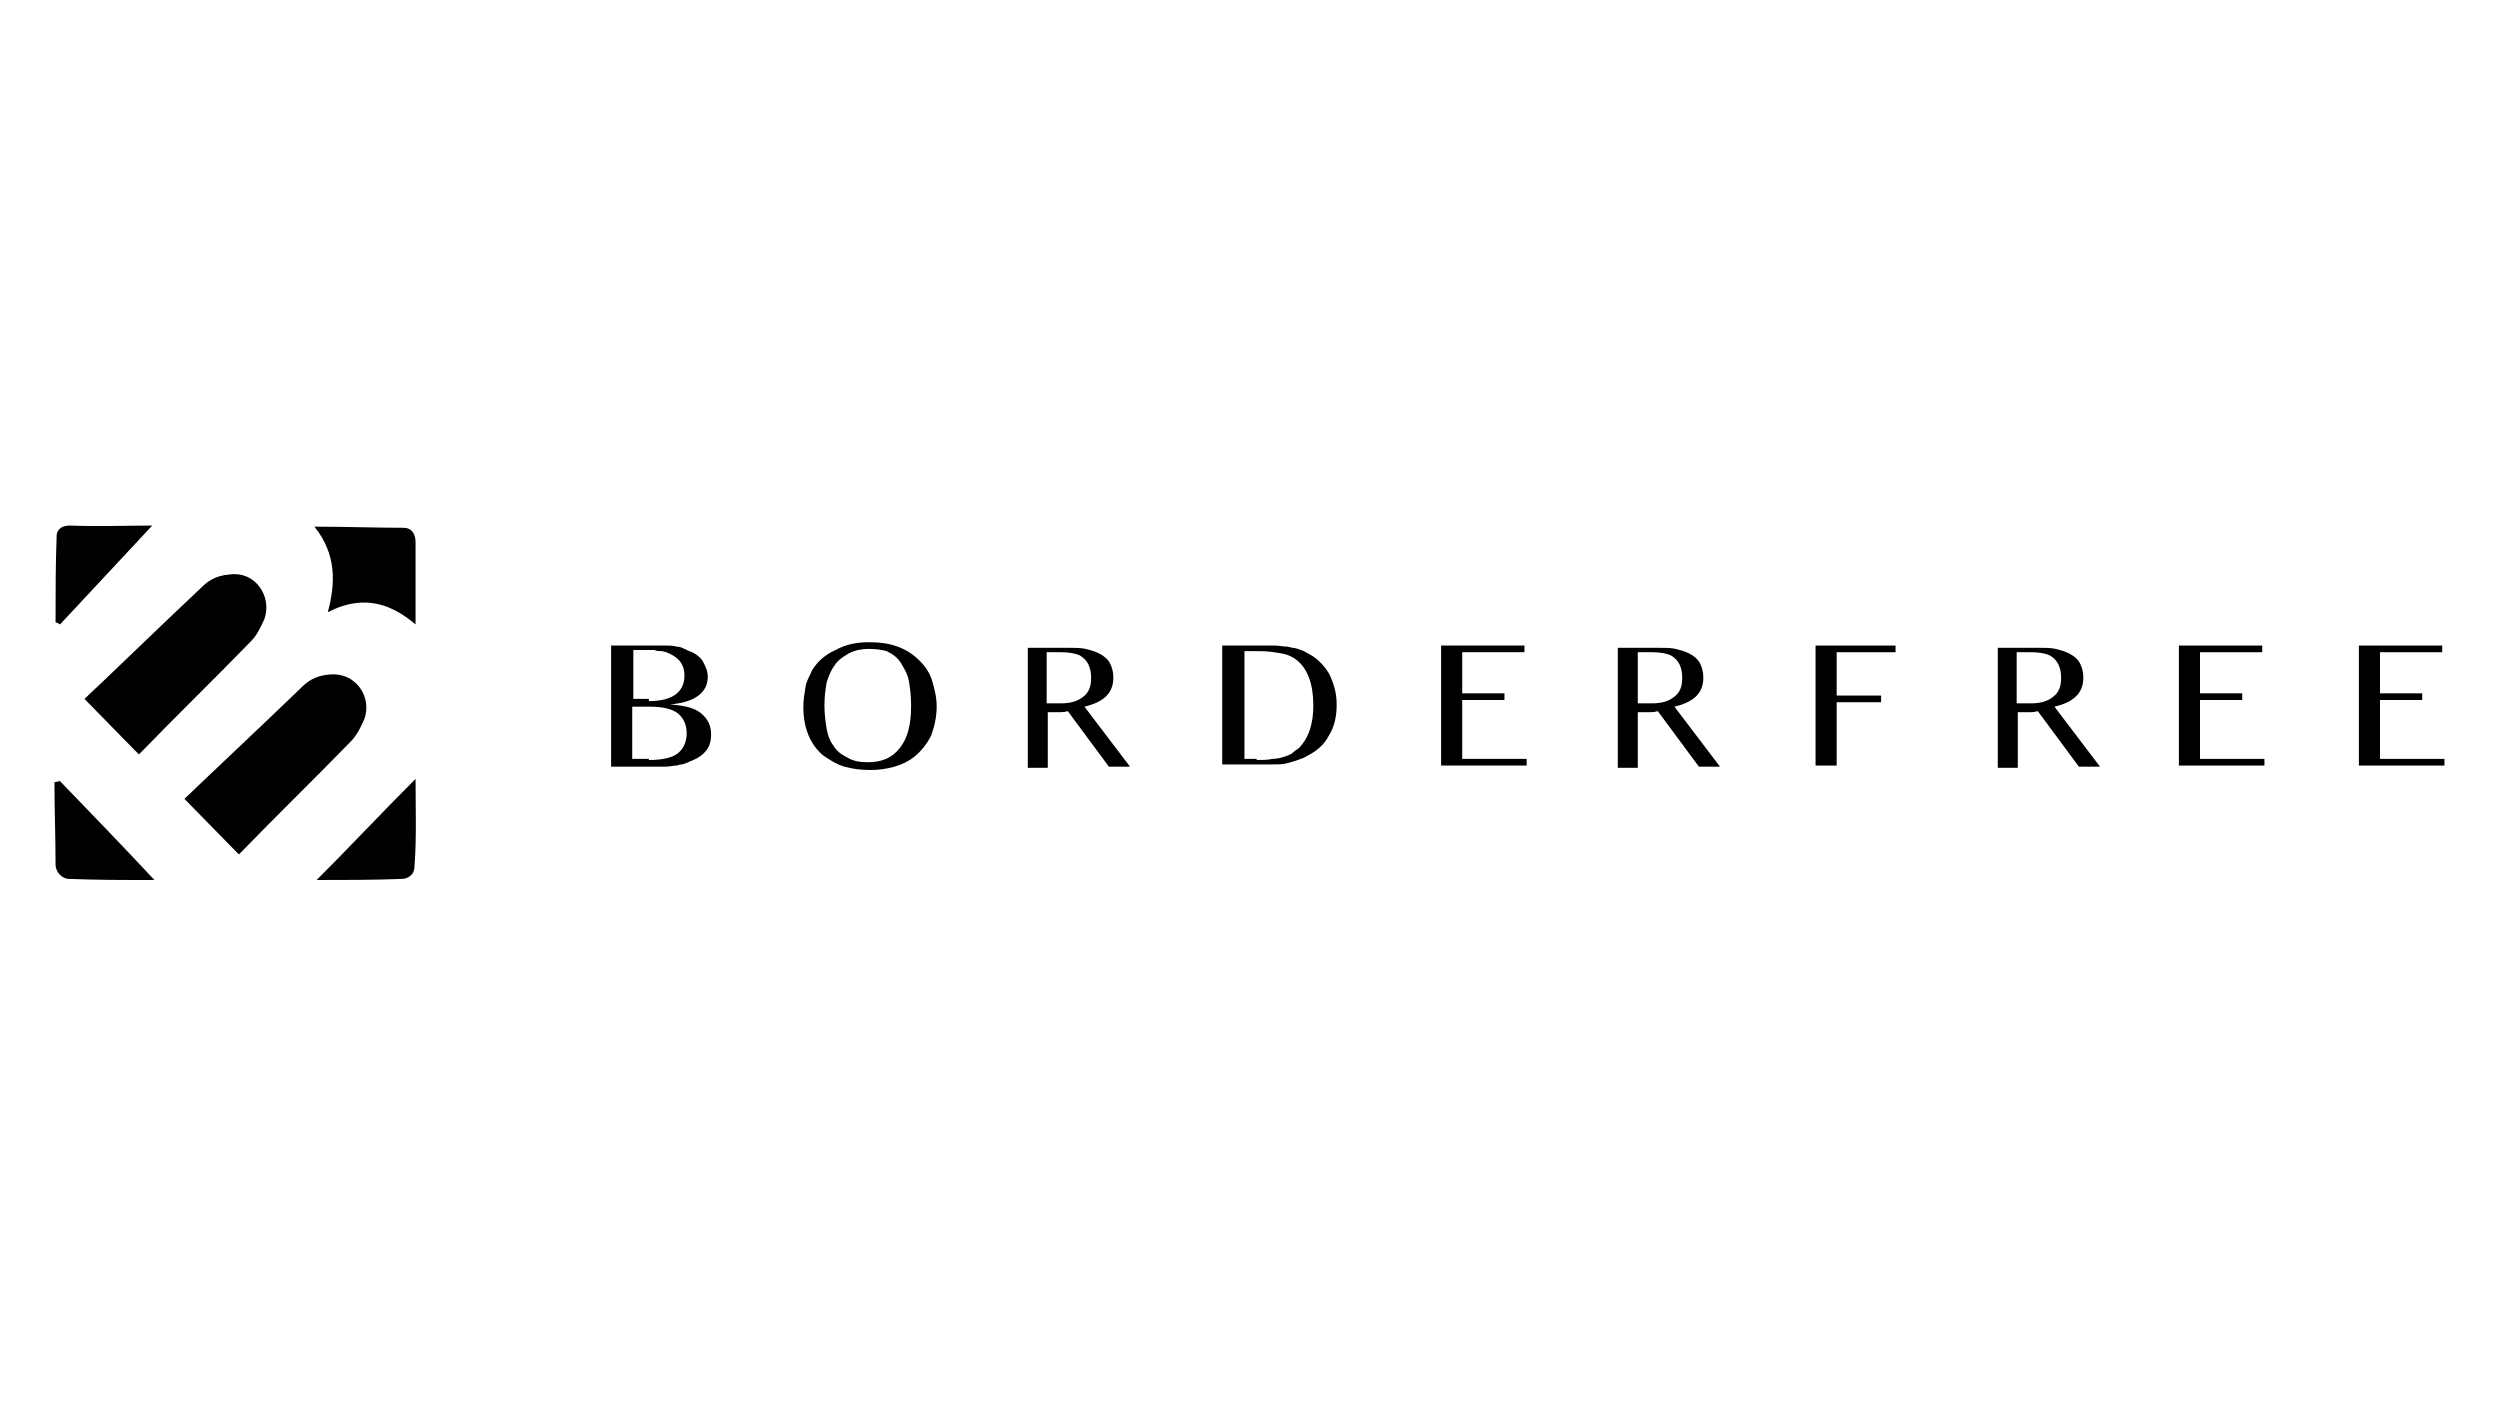 <svg version="1.1" id="Layer_1" xmlns="http://www.w3.org/2000/svg" xmlns:xlink="http://www.w3.org/1999/xlink" x="0px" y="0px"
	 viewBox="0 0 225 126.5" style="enable-background:new 0 0 225 126.5;" xml:space="preserve">
<g>
	<path d="M37.4,56.2c-1.9-1.6-4.4-2.9-7.9-1.1c0.7-2.6,0.8-5.2-1.2-7.7c2.9,0,5.4,0.1,8,0.1c0.8,0,1.1,0.6,1.1,1.3
		C37.4,51.2,37.4,53.6,37.4,56.2z"/>
	<path d="M13.7,47.3c-2.8,3-5.5,5.9-8.3,8.9c-0.1-0.1-0.2-0.1-0.4-0.2c0-2.6,0-5.2,0.1-7.8c0-0.3,0.2-0.9,1.2-0.9
		C8.8,47.4,11.4,47.3,13.7,47.3z"/>
	<path d="M5.4,70.3c2.8,2.9,5.6,5.8,8.5,8.9c-3.3,0-5,0-7.7-0.1c-0.6,0-1.2-0.6-1.2-1.3c0-2.5-0.1-4.9-0.1-7.4
		C5.1,70.4,5.2,70.3,5.4,70.3z"/>
	<path d="M28.5,79.2c3-3,5.8-6,8.9-9.1c0,2.8,0.1,5.4-0.1,7.9c0,0.8-0.7,1.1-1.1,1.1C33.7,79.2,31.1,79.2,28.5,79.2z"/>
	<path d="M20.7,51.7c-1.4,0.1-2.1,0.7-2.6,1.2c-3.2,3-9.5,9.1-10.5,10l4.9,5c3.4-3.5,6.8-6.8,10.1-10.2c0.5-0.5,0.9-1.3,1.2-2
		C24.5,53.7,23,51.4,20.7,51.7z"/>
	<path d="M29.7,60.7c-1.4,0.1-2.1,0.7-2.6,1.2c-3.2,3.1-9.8,9.3-10.5,10l4.9,5c3.4-3.5,6.8-6.8,10.1-10.2c0.5-0.5,0.9-1.3,1.2-2
		C33.5,62.7,32,60.5,29.7,60.7z"/>
	<g>
		<path d="M58.8,58.1c0.4,0,0.8,0,1.2,0c0.3,0,0.6,0,0.9,0.1c0.3,0,0.5,0.1,0.7,0.2c0.2,0.1,0.4,0.2,0.7,0.3c0.4,0.2,0.8,0.5,1,0.9
			c0.2,0.4,0.4,0.8,0.4,1.3c0,1.4-1.1,2.3-3.4,2.5v0c1.3,0.1,2.2,0.3,2.8,0.8c0.6,0.5,0.9,1.1,0.9,1.9c0,0.5-0.1,1-0.4,1.4
			c-0.3,0.4-0.7,0.7-1.2,0.9c-0.2,0.1-0.5,0.2-0.7,0.3c-0.2,0.1-0.5,0.1-0.8,0.2c-0.3,0-0.6,0.1-1,0.1c-0.4,0-0.8,0-1.3,0h-3.6V58.1
			H58.8z M58.4,63.1c2.1,0,3.2-0.8,3.2-2.3c0-0.9-0.4-1.5-1.2-1.9c-0.1-0.1-0.3-0.1-0.4-0.2c-0.1,0-0.3-0.1-0.5-0.1
			c-0.2,0-0.4,0-0.6-0.1c-0.2,0-0.5,0-0.8,0h-1.1v4.4H58.4z M58.4,68.4c1.2,0,2.1-0.2,2.6-0.6s0.8-1,0.8-1.8c0-0.8-0.3-1.4-0.8-1.8
			c-0.5-0.4-1.4-0.6-2.5-0.6h-1.6v4.7H58.4z"/>
	</g>
	<g>
		<path d="M78.2,57.8c0.9,0,1.8,0.1,2.6,0.4c0.8,0.3,1.4,0.7,2,1.3c0.5,0.5,0.9,1.1,1.1,1.8c0.2,0.7,0.4,1.4,0.4,2.3
			c0,0.9-0.2,1.8-0.5,2.6c-0.4,0.8-0.9,1.4-1.5,1.9c-0.5,0.4-1.1,0.7-1.8,0.9c-0.7,0.2-1.4,0.3-2.2,0.3c-0.8,0-1.6-0.1-2.3-0.3
			c-0.7-0.2-1.3-0.6-1.9-1c-1.2-1-1.8-2.5-1.8-4.4c0-0.6,0.1-1.2,0.2-1.8c0.1-0.6,0.4-1,0.6-1.5c0.5-0.8,1.2-1.4,2.1-1.8
			C76.1,58,77.1,57.8,78.2,57.8z M78.2,58.4c-0.6,0-1.2,0.1-1.8,0.4c-0.5,0.3-1,0.6-1.3,1.1c-0.3,0.4-0.5,0.9-0.7,1.5
			c-0.1,0.6-0.2,1.2-0.2,2.1c0,0.8,0.1,1.5,0.2,2.1c0.1,0.6,0.3,1.1,0.6,1.5c0.3,0.5,0.7,0.8,1.3,1.1c0.5,0.3,1.1,0.4,1.8,0.4
			c1.3,0,2.2-0.4,2.9-1.3s1-2.1,1-3.8c0-0.9-0.1-1.6-0.2-2.2c-0.1-0.6-0.4-1.1-0.7-1.6c-0.3-0.5-0.7-0.8-1.3-1.1
			C79.4,58.5,78.9,58.4,78.2,58.4z"/>
	</g>
	<g>
		<path d="M113.2,58.1c0.6,0,1.1,0,1.5,0c0.4,0,0.8,0.1,1.2,0.1c0.3,0.1,0.6,0.1,0.9,0.2c0.3,0.1,0.6,0.2,0.9,0.4
			c0.8,0.4,1.4,1,1.9,1.8c0.4,0.8,0.7,1.7,0.7,2.8c0,1.1-0.2,2-0.7,2.8c-0.4,0.8-1.1,1.4-1.9,1.8c-0.3,0.2-0.6,0.3-0.9,0.4
			c-0.3,0.1-0.6,0.2-1,0.3c-0.4,0.1-0.8,0.1-1.3,0.1c-0.5,0-1,0-1.7,0h-2.8V58.1H113.2z M113.1,68.4c0.5,0,1,0,1.4-0.1
			c0.4,0,0.8-0.1,1.1-0.2c0.3-0.1,0.6-0.2,0.8-0.4c0.2-0.2,0.5-0.3,0.7-0.6c0.7-0.8,1.1-2,1.1-3.6c0-1.9-0.5-3.3-1.5-4.1
			c-0.4-0.3-0.8-0.5-1.4-0.6s-1.2-0.2-2-0.2H112v9.7H113.1z"/>
	</g>
	<g>
		<path d="M170.6,58.1v0.6h-5.3v3.9h4v0.6h-4v5.7h-1.9V58.1H170.6z"/>
	</g>
	<g>
		<path d="M203.6,58.7H198v3.7h3.8V63H198v5.3h5.8v0.6h-7.7V58.1h7.5V58.7z"/>
	</g>
	<g>
		<path d="M137.1,58.7h-5.5v3.7h3.8V63h-3.8v5.3h5.8v0.6h-7.7V58.1h7.5V58.7z"/>
	</g>
	<g>
		<path d="M219.7,58.7h-5.5v3.7h3.8V63h-3.8v5.3h5.8v0.6h-7.7V58.1h7.5V58.7z"/>
	</g>
	<g>
		<path d="M150.7,63.6L150.7,63.6c1.7-0.4,2.6-1.2,2.6-2.6c0-0.5-0.1-0.9-0.3-1.3c-0.2-0.4-0.6-0.7-1-0.9c-0.4-0.2-0.8-0.3-1.2-0.4
			c-0.4-0.1-1-0.1-1.8-0.1h-3.4v10.8h1.8v-5h1c0.2,0,0.5,0,0.8-0.1l0,0l3.7,5h1.9L150.7,63.6z M147.4,63.4v-4.7h1.3
			c0.7,0,1.3,0.1,1.7,0.3c0.7,0.4,1,1.1,1,2c0,0.8-0.2,1.3-0.7,1.7c-0.5,0.4-1.1,0.6-2,0.6H147.4z"/>
	</g>
	<g>
		<path d="M97.6,63.6L97.6,63.6c1.7-0.4,2.6-1.2,2.6-2.6c0-0.5-0.1-0.9-0.3-1.3c-0.2-0.4-0.6-0.7-1-0.9c-0.4-0.2-0.8-0.3-1.2-0.4
			c-0.4-0.1-1-0.1-1.8-0.1h-3.4v10.8h1.8v-5h1c0.2,0,0.5,0,0.8-0.1l0,0l3.7,5h1.9L97.6,63.6z M94.2,63.4v-4.7h1.3
			c0.7,0,1.3,0.1,1.7,0.3c0.7,0.4,1,1.1,1,2c0,0.8-0.2,1.3-0.7,1.7c-0.5,0.4-1.1,0.6-2,0.6H94.2z"/>
	</g>
	<g>
		<path d="M184.9,63.6L184.9,63.6c1.7-0.4,2.6-1.2,2.6-2.6c0-0.5-0.1-0.9-0.3-1.3c-0.2-0.4-0.6-0.7-1-0.9c-0.4-0.2-0.8-0.3-1.2-0.4
			c-0.4-0.1-1-0.1-1.8-0.1h-3.4v10.8h1.8v-5h1c0.2,0,0.5,0,0.8-0.1l0,0l3.7,5h1.9L184.9,63.6z M181.5,63.4v-4.7h1.3
			c0.7,0,1.3,0.1,1.7,0.3c0.7,0.4,1,1.1,1,2c0,0.8-0.2,1.3-0.7,1.7c-0.5,0.4-1.1,0.6-2,0.6H181.5z"/>
	</g>
</g>
</svg>
